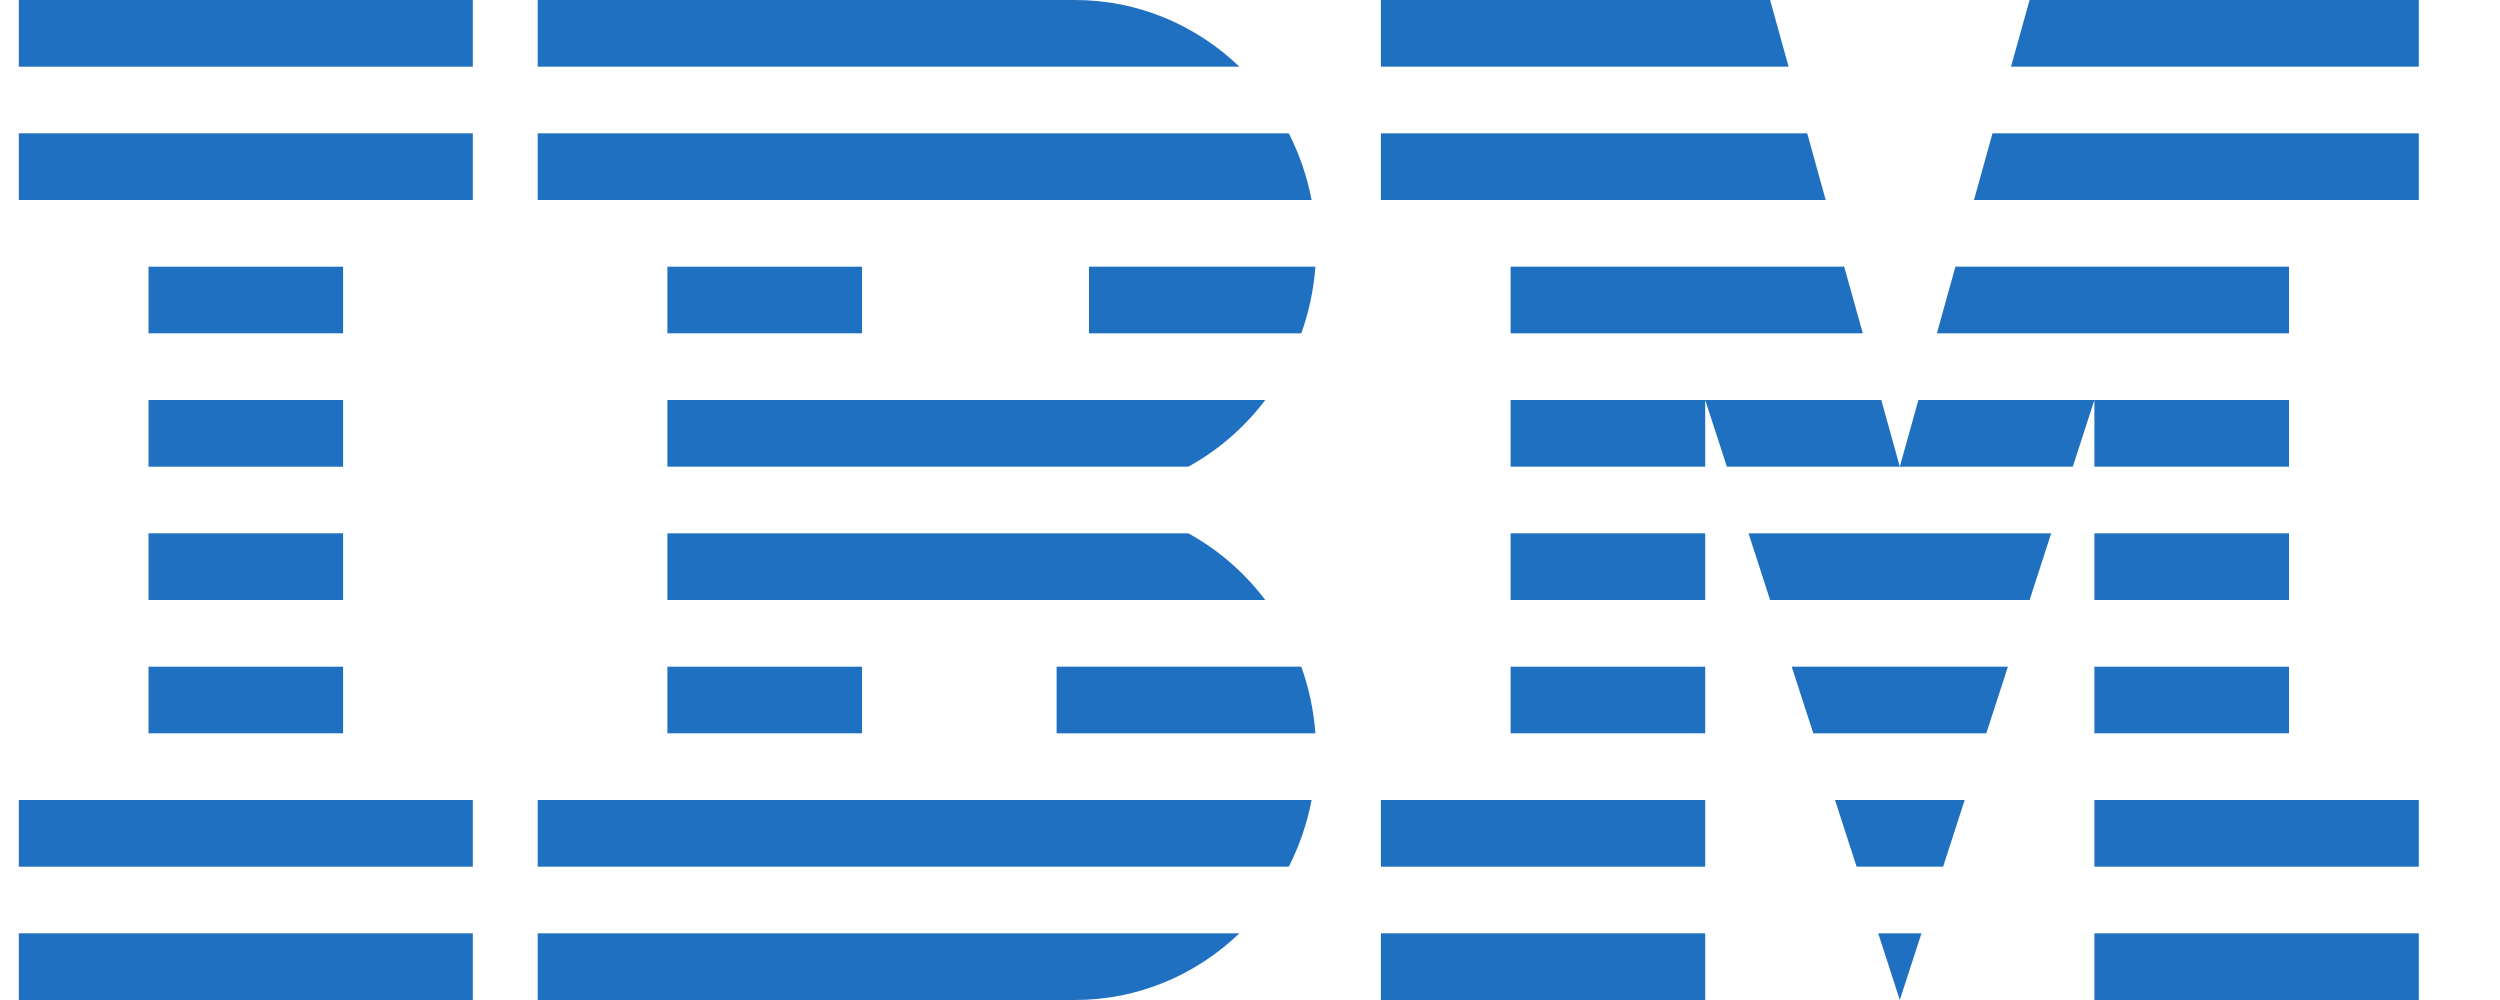 <svg width="25" height="10" viewBox="0 0 25 10" fill="none" xmlns="http://www.w3.org/2000/svg">
<path d="M0.188 1.333V2H4.728V1.333H0.188Z" fill="#1F70C1"/>
<path d="M0.188 0.667H4.728V0H0.188V0.667Z" fill="#1F70C1"/>
<path d="M5.377 1.333V2H13.116C13.071 1.764 12.993 1.54 12.888 1.333H5.377Z" fill="#1F70C1"/>
<path d="M12.394 0.667H5.377V0H10.749C11.385 0 11.963 0.253 12.394 0.667Z" fill="#1F70C1"/>
<path d="M13.809 1.333V2H18.257L18.072 1.333H13.809Z" fill="#1F70C1"/>
<path d="M17.886 0.667H13.809V0H17.701L17.886 0.667Z" fill="#1F70C1"/>
<path d="M19.925 1.333L19.74 2H24.188V1.333H19.925Z" fill="#1F70C1"/>
<path d="M24.188 0.667H20.11L20.296 0H24.188V0.667Z" fill="#1F70C1"/>
<path d="M22.89 2.667H19.554L19.369 3.333H22.89V2.667Z" fill="#1F70C1"/>
<path d="M22.89 4H20.944H19.184L18.998 4.667L18.813 4H17.052H15.106V4.667H17.052V4L17.269 4.667H18.998H20.728L20.944 4V4.667H22.89V4Z" fill="#1F70C1"/>
<path d="M22.89 5.333H20.944V6H22.89V5.333Z" fill="#1F70C1"/>
<path d="M22.89 6.667H20.944V7.333H22.89V6.667Z" fill="#1F70C1"/>
<path d="M24.188 8H20.944V8.667H24.188V8Z" fill="#1F70C1"/>
<path d="M24.188 9.333H20.944V10H24.188V9.333Z" fill="#1F70C1"/>
<path d="M0.188 10H4.728V9.333H0.188V10Z" fill="#1F70C1"/>
<path d="M0.188 8.667H4.728V8H0.188V8.667Z" fill="#1F70C1"/>
<path d="M1.485 7.333H3.431V6.667H1.485V7.333Z" fill="#1F70C1"/>
<path d="M1.485 6H3.431V5.333H1.485V6Z" fill="#1F70C1"/>
<path d="M1.485 4.667H3.431V4H1.485V4.667Z" fill="#1F70C1"/>
<path d="M1.485 3.333H3.431V2.667H1.485V3.333Z" fill="#1F70C1"/>
<path d="M6.674 2.667V3.333H8.62V2.667H6.674Z" fill="#1F70C1"/>
<path d="M10.89 2.667V3.333H13.013C13.088 3.123 13.137 2.899 13.154 2.667H10.89Z" fill="#1F70C1"/>
<path d="M15.106 2.667V3.333H18.628L18.442 2.667H15.106Z" fill="#1F70C1"/>
<path d="M12.653 4H6.674V4.667H11.883C12.184 4.502 12.446 4.273 12.653 4Z" fill="#1F70C1"/>
<path d="M11.883 5.333H6.674V6H12.653C12.446 5.727 12.184 5.498 11.883 5.333Z" fill="#1F70C1"/>
<path d="M13.013 6.667H10.566V7.333H13.154C13.137 7.101 13.088 6.877 13.013 6.667Z" fill="#1F70C1"/>
<path d="M15.106 7.333V6.667H17.052V7.333H15.106Z" fill="#1F70C1"/>
<path d="M17.052 8H13.809V8.667H17.052V8Z" fill="#1F70C1"/>
<path d="M18.566 8.667L18.35 8H19.647L19.431 8.667H18.566Z" fill="#1F70C1"/>
<path d="M17.052 9.333H13.809V10H17.052V9.333Z" fill="#1F70C1"/>
<path d="M10.749 10C11.385 10 11.963 9.747 12.394 9.333H5.377V10H10.749Z" fill="#1F70C1"/>
<path d="M5.377 8.667H12.888C12.993 8.46 13.071 8.236 13.116 8H5.377V8.667Z" fill="#1F70C1"/>
<path d="M6.674 7.333H8.62V6.667H6.674V7.333Z" fill="#1F70C1"/>
<path d="M18.782 9.333H19.215L18.998 10L18.782 9.333Z" fill="#1F70C1"/>
<path d="M19.863 7.333H18.133L17.917 6.667H20.079L19.863 7.333Z" fill="#1F70C1"/>
<path d="M20.296 6L20.512 5.333H17.485L17.701 6H20.296Z" fill="#1F70C1"/>
<path d="M17.052 6H15.106V5.333H17.052V6Z" fill="#1F70C1"/>
</svg>
